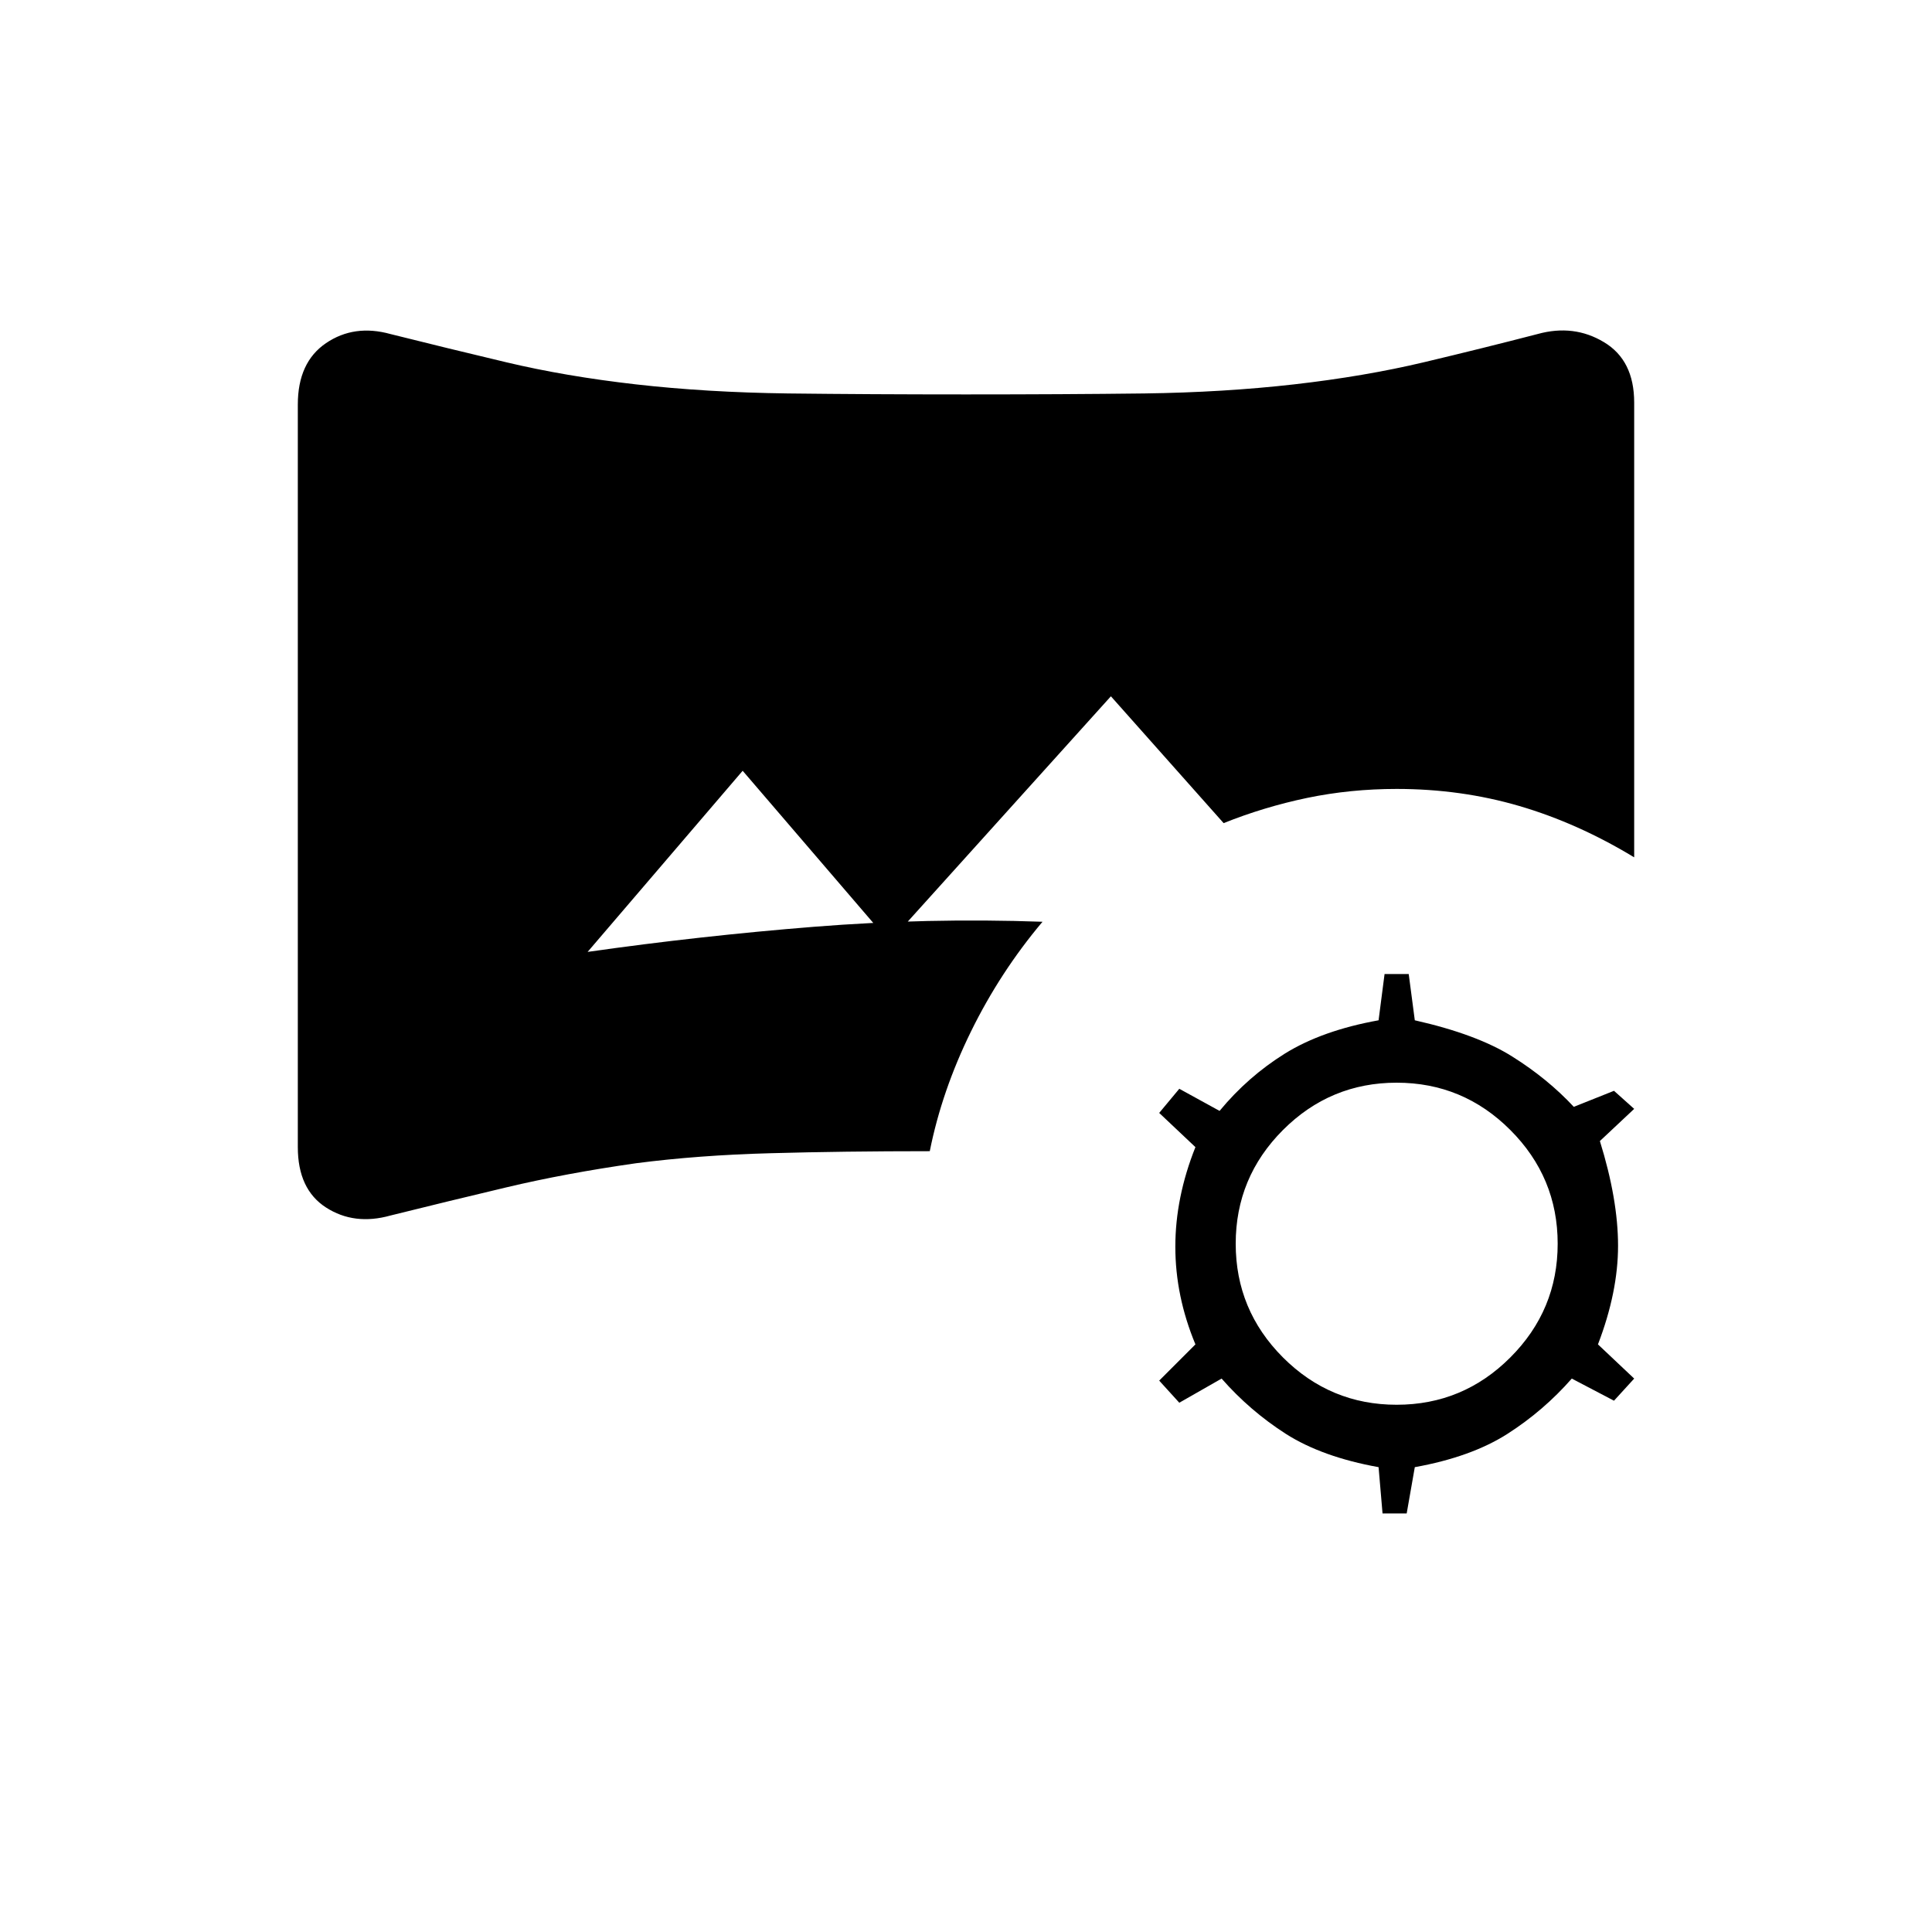 <svg xmlns="http://www.w3.org/2000/svg" height="20" width="20"><path d="m14.312 15.667-.041-.479q-.583-.105-.959-.344-.374-.24-.666-.573l-.438.25-.208-.229.375-.375q-.208-.5-.208-1.011 0-.51.208-1.031L12 11.521l.208-.25.417.229q.292-.354.677-.594.386-.239.969-.344l.062-.479h.25l.063.479q.646.146 1.01.376.365.229.636.52l.416-.166.209.187-.355.333q.188.605.188 1.084 0 .479-.208 1.021l.375.354-.209.229-.437-.229q-.292.333-.667.573-.375.239-.958.344l-.084.479Zm.146-1.125q.688 0 1.177-.49.49-.49.49-1.177t-.49-1.177q-.489-.49-1.177-.49-.687 0-1.177.49-.489.49-.489 1.177t.489 1.177q.49.49 1.177.49ZM4.042 12.583q-.375.105-.667-.083-.292-.188-.292-.625V4.188q0-.438.292-.636t.667-.094q.583.146 1.198.292.614.146 1.343.229.729.083 1.573.094.844.01 1.844.01 1.021 0 1.844-.01.823-.011 1.552-.094.729-.083 1.344-.229.614-.146 1.177-.292.375-.104.687.084.313.187.313.625v4.708q-.584-.354-1.188-.531-.604-.177-1.271-.177-.479 0-.927.093-.448.094-.864.261L11.5 7.208 9.208 9.75l-1.52-1.771-1.605 1.875q1.167-.166 2.344-.26 1.177-.094 2.365-.052-.438.52-.74 1.135t-.427 1.24q-.896 0-1.646.021-.75.02-1.396.104-.729.104-1.343.25-.615.146-1.198.291Z"/></svg>
